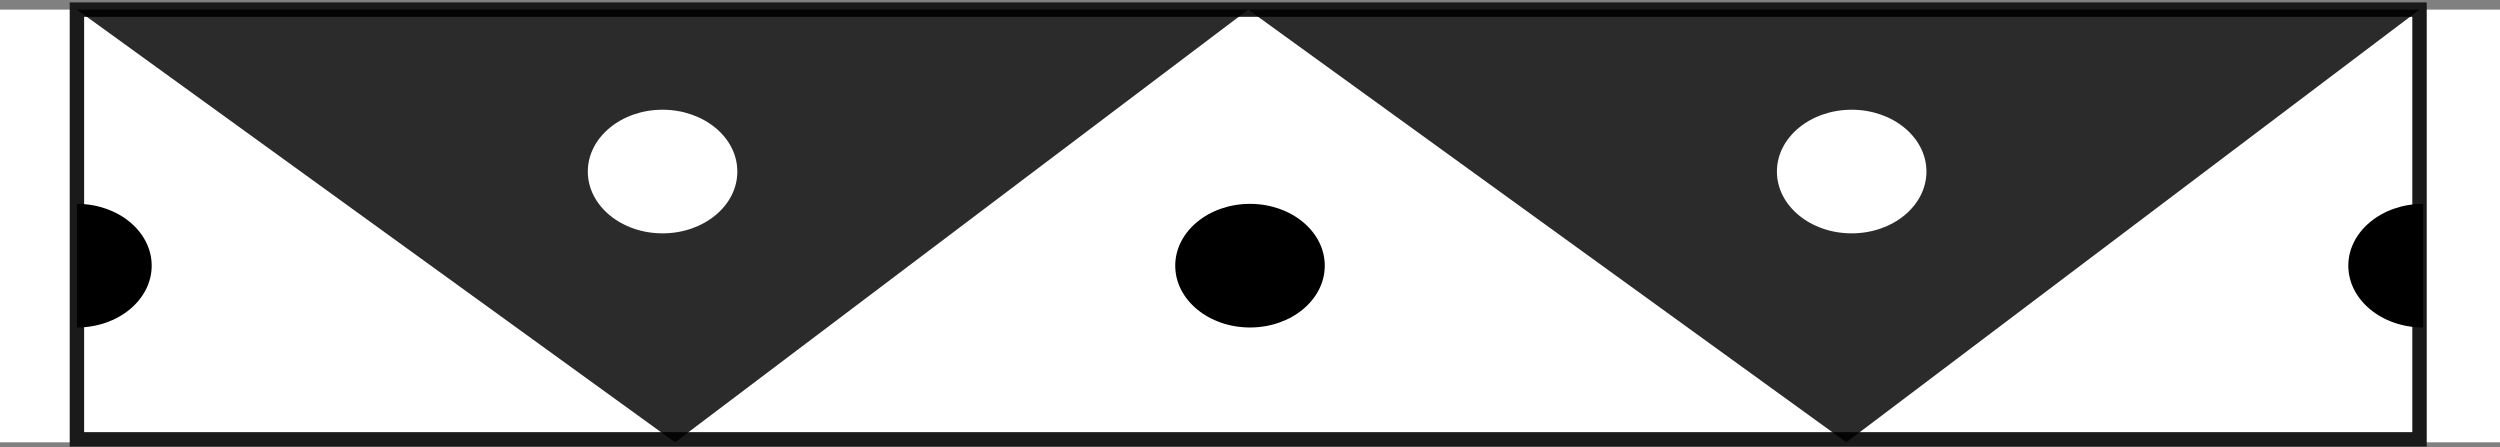 <svg width="520" height="93" viewBox="0 0 520 93" fill="none" xmlns="http://www.w3.org/2000/svg">
   <rect x="0" y="0" width="520" height="93" fill="#808080" stroke="none"/>
   <rect y="2" width="520" height="90" fill="white"/>
   <path d="M503.26 91.385H16V2H503.26V91.385Z" stroke="#1A1A1A" stroke-width="3"/>
   <path d="M16 2.002L140.407 92L259.63 2.002" fill="black" fill-opacity="0.829"/>
   <path d="M259.629 2.002L384.036 92L503.259 2.002" fill="black" fill-opacity="0.829"/>
   <path d="M137.815 22.823C146.404 22.823 153.366 28.58 153.366 35.68C153.366 42.781 146.404 48.537 137.815 48.537C129.227 48.537 122.265 42.781 122.265 35.68C122.265 28.58 129.227 22.823 137.815 22.823Z" fill="white"/>
   <path d="M385.148 22.823C393.736 22.823 400.699 28.58 400.699 35.68C400.699 42.781 393.736 48.537 385.148 48.537C376.559 48.537 369.597 42.781 369.597 35.68C369.597 28.58 376.559 22.823 385.148 22.823Z" fill="white"/>
   <path d="M260 42.403C268.588 42.403 275.551 48.159 275.551 55.26C275.551 62.361 268.588 68.117 260 68.117C251.411 68.117 244.449 62.361 244.449 55.26C244.449 48.159 251.411 42.403 260 42.403Z" fill="black"/>
   <path d="M31.551 55.26C31.551 48.159 24.588 42.403 16 42.403C16 46.689 16 46.689 16 68.117C24.588 68.117 31.551 62.361 31.551 55.26Z" fill="black"/>
   <path d="M488.449 55.26C488.449 48.159 495.411 42.403 504 42.403C504 46.689 504 46.689 504 68.117C495.411 68.117 488.449 62.361 488.449 55.26Z" fill="black"/>
   </svg>